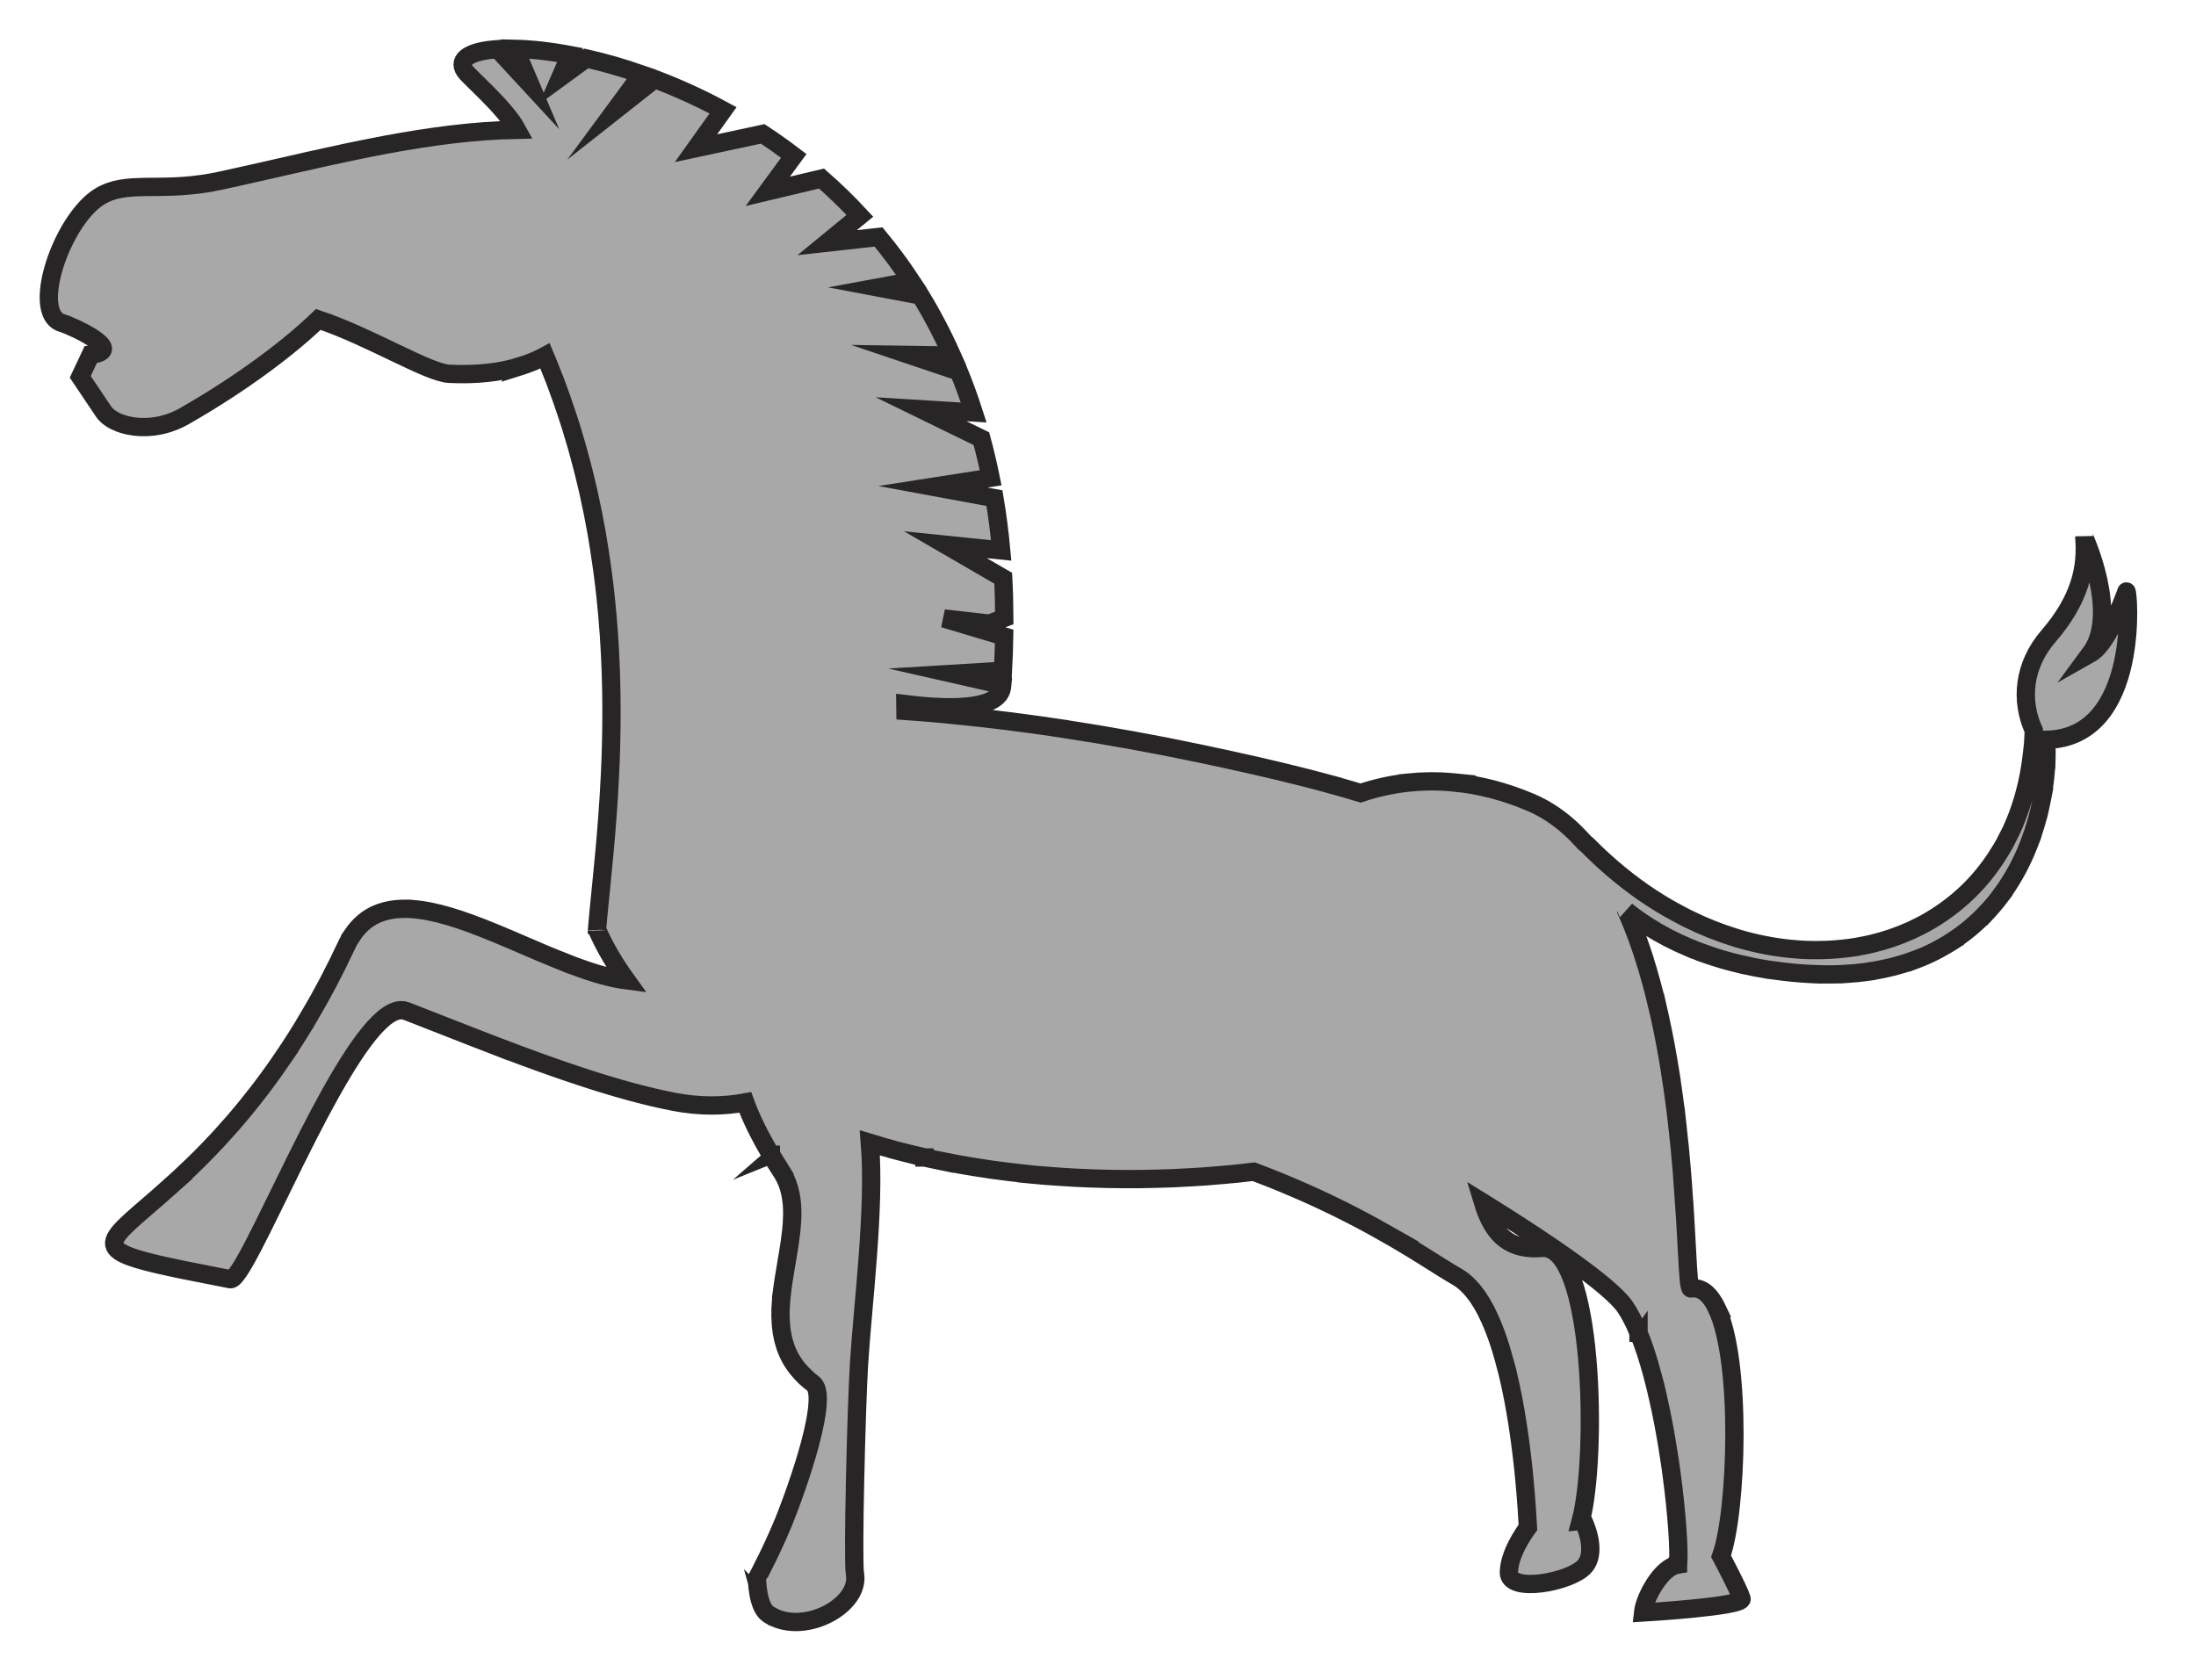 <?xml version="1.0" encoding="utf-8"?>
<!-- Generator: Adobe Illustrator 17.0.0, SVG Export Plug-In . SVG Version: 6.00 Build 0)  -->
<!DOCTYPE svg PUBLIC "-//W3C//DTD SVG 1.1 Basic//EN" "http://www.w3.org/Graphics/SVG/1.1/DTD/svg11-basic.dtd">
<svg version="1.1" baseProfile="basic" id="Слой_1"
	 xmlns="http://www.w3.org/2000/svg" xmlns:xlink="http://www.w3.org/1999/xlink" x="0px" y="0px" width="360px" height="275.5px"
	 viewBox="0 0 360 275.5" xml:space="preserve">
<g>
	<path fill="#A8A8A8" stroke="#272525" stroke-width="3" stroke-miterlimit="10" d="M348.589,96.994
		c-0.957,2.597-3.285,8.7-5.906,10.178c4.851-6.547-1.013-18.993-1.005-19.152c0.452,4.977-0.643,10.256-5.866,16.295
		c-4.104,4.745-4.648,10.546-2.411,15.444c-0.024,0.71-0.047,1.421-0.099,2.111c-0.038,0.492-0.1,0.967-0.152,1.449
		c-0.274,2.57-0.733,5.009-1.383,7.295c-0.067,0.234-0.133,0.468-0.204,0.7c-0.515,1.692-1.124,3.307-1.83,4.835l0,0
		c-0.16,0.346-0.339,0.674-0.508,1.011c-0.207,0.412-0.41,0.828-0.63,1.228c-0.221,0.401-0.459,0.786-0.694,1.174
		c-1.087,1.799-2.309,3.461-3.661,4.974c-0.29,0.326-0.59,0.642-0.893,0.955c-2.026,2.09-4.298,3.876-6.77,5.345
		c-0.34,0.202-0.681,0.403-1.028,0.593c-0.348,0.19-0.702,0.368-1.057,0.546c-0.4,0.201-0.801,0.4-1.21,0.585
		c-2.039,0.925-4.182,1.658-6.406,2.19c-0.641,0.153-1.293,0.282-1.947,0.402c-0.201,0.037-0.399,0.081-0.601,0.115
		c-0.669,0.112-1.348,0.196-2.029,0.274c-1.639,0.185-3.309,0.268-5.003,0.249c-0.619-0.007-1.239-0.019-1.864-0.054
		c-0.33-0.018-0.662-0.049-0.993-0.075c-0.616-0.049-1.234-0.103-1.855-0.179c-1.505-0.183-3.02-0.442-4.543-0.785
		c-0.257-0.058-0.515-0.117-0.773-0.179c-0.742-0.18-1.485-0.377-2.229-0.596c-0.193-0.057-0.386-0.118-0.58-0.177
		c-2.589-0.797-5.182-1.828-7.755-3.101c-0.276-0.137-0.551-0.28-0.826-0.422c-0.571-0.294-1.14-0.603-1.708-0.921
		c-0.266-0.149-0.533-0.292-0.798-0.447c-0.851-0.495-1.698-1.01-2.54-1.56c-3.588-2.344-7.094-5.19-10.433-8.552
		c-0.235-0.241-0.454-0.428-0.647-0.569c-0.107-0.122-0.219-0.237-0.327-0.357c0.001-0.002,0.002-0.003,0.003-0.005
		c-0.056-0.062-0.116-0.119-0.173-0.18c-0.297-0.324-0.599-0.639-0.907-0.946c-0.093-0.093-0.186-0.187-0.28-0.278
		c-2.111-2.049-4.463-3.698-7.103-4.825c-4.319-1.84-8.424-2.851-12.283-3.254c0.003-0.003,0.005-0.006,0.008-0.009
		c-0.152-0.016-0.299-0.021-0.45-0.035c-0.418-0.039-0.833-0.071-1.245-0.096c-0.236-0.014-0.471-0.026-0.705-0.036
		c-0.418-0.017-0.831-0.026-1.243-0.028c-0.221-0.002-0.443-0.005-0.663-0.002c-0.432,0.005-0.859,0.02-1.283,0.04
		c-0.189,0.009-0.38,0.013-0.567,0.024c-0.559,0.034-1.11,0.081-1.656,0.139c-0.039,0.004-0.08,0.006-0.119,0.01c0,0,0,0,0,0.001
		c-2.747,0.304-5.322,0.903-7.703,1.702c-1.787-0.548-3.632-1.073-5.508-1.583c0.001-0.002,0.002-0.003,0.004-0.005
		c-0.148-0.04-0.3-0.078-0.448-0.118c-0.54-0.146-1.087-0.288-1.633-0.431c-0.49-0.128-0.977-0.257-1.471-0.383
		c-5.627-1.437-11.49-2.736-17.222-3.945c-7.501-1.582-15.002-2.938-22.373-4.059c-0.002-0.004-0.004-0.008-0.007-0.012
		c-0.258-0.039-0.511-0.069-0.769-0.108c-3.938-0.591-7.831-1.108-11.666-1.551c-0.001-0.002-0.002-0.005-0.003-0.007
		c-0.172-0.02-0.34-0.034-0.512-0.054c-1.626-0.185-3.235-0.353-4.837-0.51c-0.298-0.029-0.603-0.067-0.899-0.095v-0.006h-0.002
		l-0.113-0.01l-0.046-0.004l-0.41-0.038l-0.042-0.004l-0.191-0.018l-0.032-0.002l-0.139-0.014l-0.09-0.008
		c-0.053-0.005-0.104-0.008-0.156-0.013c-2.04-0.186-4.059-0.352-6.049-0.49c-0.003-0.372-0.008-0.742-0.014-1.112
		c8.518,1.059,15.588,0.675,15.844-2.921c0.008-0.074,0.008-0.149,0.016-0.223l-8.075-1.831l8.204-0.495
		c0.099-1.904,0.179-3.789,0.205-5.625l-9.897-2.955l7.468,0.854l2.445-0.935c-0.012-2.217-0.06-4.396-0.179-6.517l-9.47-5.492
		l9.143,0.937c-0.269-2.953-0.639-5.814-1.106-8.574l-10.086-1.862l9.466-1.474c-0.444-2.201-0.955-4.334-1.518-6.413l-9.895-4.831
		l8.636,0.535c-0.746-2.32-1.558-4.561-2.443-6.716l-8.087-2.722l6.962,0.101c-1.562-3.496-3.291-6.783-5.17-9.848l-6.962-1.313
		l5.48-1.013c-1.701-2.577-3.506-4.998-5.39-7.271l-8.423,0.937l5.371-4.403c-2.034-2.193-4.137-4.228-6.29-6.111l-8.811,2.097
		l4.262-5.81c-1.683-1.281-3.383-2.489-5.098-3.61L114.094,24.3l4.443-6.212c-3.789-2.05-7.565-3.747-11.209-5.124l-6.517,5.14
		l4.362-5.92c-3.16-1.102-6.204-1.96-9.06-2.607l-4.242,3.096l1.588-3.649c-3.389-0.639-6.441-0.965-9.02-1.021l2.479,5.828
		L81.581,8.06c-4.449,0.3-6.666,1.624-5.375,3.546c0.724,1.087,6.543,5.961,8.559,9.669c-7.078,0.133-14.271,1.102-21.437,2.437l0,0
		c-0.009,0.002-0.017,0.004-0.026,0.005c-1.838,0.343-3.674,0.712-5.506,1.094c-0.131,0.027-0.263,0.051-0.394,0.078
		c0,0.001,0.001,0.002,0.001,0.003c-2.721,0.571-5.432,1.171-8.126,1.782c0-0.001-0.001-0.001-0.001-0.002
		c-1.163,0.264-2.313,0.527-3.467,0.792c-2.02,0.462-4.027,0.919-6.019,1.364v-0.001c-1.311,0.294-2.615,0.581-3.91,0.858
		c-0.799,0.17-1.564,0.303-2.309,0.418c-0.199,0.031-0.392,0.056-0.587,0.083c-0.557,0.078-1.101,0.144-1.628,0.197
		c-7.759,0.776-12.453-0.86-16.605,3.073c-5.56,5.269-9.41,18.299-4.479,19.542c0.989,0.247,10.703,4.503,4.599,5.154l-1.715,3.637
		c1.158,1.717,2.69,4.006,3.844,5.721c1.576,2.35,7.631,3.93,13.274,0.698c10.005-5.729,17.584-11.655,21.904-15.831
		c8.611,2.887,17.972,8.758,21.5,8.921c4.405,0.207,8.299-0.208,11.692-1.274c-0.005,0.008-0.01,0.017-0.015,0.026
		c0.112-0.035,0.214-0.082,0.324-0.119c0.412-0.135,0.811-0.287,1.207-0.443c0.228-0.09,0.461-0.172,0.684-0.268
		c0.548-0.236,1.079-0.494,1.596-0.772c0.062-0.033,0.13-0.059,0.192-0.093c0.299,0.704,0.569,1.412,0.851,2.118
		c0.267,0.666,0.54,1.331,0.793,1.997c0.108,0.284,0.208,0.568,0.314,0.852c0.249,0.667,0.489,1.335,0.725,2.002
		c0.277,0.781,0.542,1.562,0.801,2.343c0.226,0.68,0.458,1.361,0.672,2.04c0.072,0.23,0.138,0.46,0.209,0.69
		c0.256,0.829,0.503,1.657,0.74,2.484c0.15,0.521,0.292,1.041,0.435,1.562c0.172,0.628,0.342,1.255,0.505,1.881
		c0.138,0.533,0.271,1.065,0.402,1.597c0.209,0.849,0.419,1.698,0.61,2.544c0.033,0.147,0.063,0.294,0.096,0.441
		c0.232,1.037,0.454,2.072,0.66,3.102c0.024,0.118,0.044,0.234,0.067,0.352c0.209,1.057,0.408,2.112,0.592,3.161
		c0.016,0.093,0.03,0.185,0.046,0.278c0.128,0.737,0.243,1.469,0.358,2.201c0.135,0.858,0.262,1.712,0.381,2.563
		c0.066,0.47,0.135,0.941,0.196,1.409c0.174,1.326,0.335,2.646,0.473,3.952c0.89,8.39,1.072,16.357,0.904,23.631
		c-0.018,0.768-0.038,1.533-0.063,2.285c-0.011,0.34-0.024,0.678-0.037,1.015c-0.032,0.827-0.067,1.645-0.106,2.451
		c-0.447,9.194-1.353,16.984-1.894,22.684c-0.08,0.837-0.154,1.643-0.214,2.387v0.001c-0.001-0.008-0.002-0.013-0.006,0.044
		c0.001,0.001,0.001,0.003,0.002,0.004l0,0c1.274,2.883,2.917,5.664,4.835,8.323c-2.041-0.265-4.235-0.845-6.523-1.617l0,0
		c-0.738-0.249-1.485-0.518-2.24-0.802c-0.007-0.003-0.014-0.005-0.021-0.008c-0.755-0.284-1.517-0.583-2.285-0.893
		c0,0.001,0,0.001,0,0.002c-1.843-0.744-3.718-1.55-5.596-2.36l0,0c-0.023-0.01-0.045-0.019-0.068-0.029
		c-0.697-0.3-1.395-0.601-2.091-0.898c-0.118-0.051-0.236-0.101-0.355-0.151c-0.689-0.294-1.378-0.584-2.063-0.869
		c-0.077-0.032-0.154-0.064-0.23-0.096c-0.731-0.302-1.458-0.595-2.182-0.878c-0.065-0.026-0.131-0.051-0.196-0.076
		c-4.665-1.817-9.122-3.156-12.919-3.053c0-0.001,0-0.001,0-0.002c-0.015,0-0.03,0.003-0.045,0.003
		c-1.224,0.037-2.379,0.226-3.45,0.598c-0.003,0.001-0.007,0.002-0.01,0.004c-0.72,0.251-1.402,0.586-2.04,1.014
		c-0.002,0.002-0.005,0.003-0.007,0.005c-0.318,0.214-0.626,0.45-0.922,0.712c-0.004,0.003-0.008,0.007-0.012,0.011
		c-0.577,0.511-1.111,1.117-1.598,1.823c-0.014,0.021-0.031,0.037-0.045,0.058c0.001,0.001,0.002,0.002,0.003,0.004
		c-0.373,0.548-0.721,1.15-1.036,1.824c-1.914,4.097-3.892,7.836-5.894,11.258c-0.001-0.001-0.002-0.002-0.002-0.003
		c-1.594,2.724-3.198,5.243-4.805,7.577c0.001,0.001,0.003,0.002,0.004,0.002c-1.5,2.185-2.995,4.204-4.469,6.078
		c0,0-0.001,0-0.001-0.001c-1.472,1.87-2.921,3.596-4.334,5.18c0.001,0,0.001,0,0.002,0.001c-2.137,2.4-4.186,4.491-6.094,6.325
		c-0.001,0-0.002-0.001-0.003-0.001c-1.246,1.196-2.424,2.282-3.534,3.271c0.001,0,0.001,0.001,0.002,0.001
		c-4.902,4.377-8.307,6.864-8.858,8.615c-0.001,0.003-0.001,0.006-0.002,0.009c-0.035,0.114-0.058,0.224-0.068,0.332
		c-0.001,0.008-0.001,0.015-0.001,0.022c-0.009,0.103-0.005,0.204,0.009,0.302c0.001,0.009,0.003,0.018,0.005,0.028
		c0.017,0.097,0.045,0.192,0.086,0.285c0.004,0.008,0.007,0.016,0.011,0.025c0.043,0.094,0.099,0.187,0.167,0.277
		c0.004,0.006,0.008,0.011,0.012,0.017c0.073,0.094,0.16,0.187,0.261,0.279c0.001,0.001,0.002,0.002,0.003,0.003
		c0.942,0.845,3.12,1.567,6.835,2.422c0.01,0.002,0.02,0.005,0.029,0.007c0.4,0.092,0.818,0.186,1.254,0.281
		c0.02,0.004,0.04,0.009,0.06,0.013c0.431,0.094,0.88,0.191,1.347,0.289c0.023,0.005,0.046,0.01,0.07,0.015
		c0.475,0.1,0.968,0.202,1.48,0.307c0.013,0.003,0.025,0.005,0.038,0.008c2.127,0.434,4.568,0.912,7.373,1.458
		c0.072,0.014,0.155-0.01,0.245-0.053c0.012-0.006,0.024-0.01,0.036-0.016c0.09-0.05,0.189-0.129,0.296-0.231
		c0.013-0.012,0.026-0.026,0.039-0.039c0.35-0.349,0.782-0.959,1.285-1.784c0.012-0.019,0.023-0.038,0.035-0.057
		c0.163-0.27,0.334-0.56,0.512-0.873c0.016-0.028,0.033-0.058,0.049-0.087c0.181-0.319,0.367-0.655,0.561-1.014
		c0,0,0-0.001,0.001-0.001c0.191-0.352,0.389-0.726,0.592-1.114c0.015-0.029,0.029-0.055,0.045-0.084l0,0
		c1.904-3.643,4.329-8.75,6.967-14.067c0.693-1.393,1.397-2.797,2.11-4.195c1.147-2.245,2.317-4.467,3.488-6.575
		c0.107-0.193,0.215-0.385,0.322-0.576c0.152-0.271,0.304-0.541,0.457-0.808c0.181-0.316,0.361-0.63,0.541-0.94
		c0.08-0.137,0.159-0.273,0.239-0.409c0.233-0.397,0.466-0.79,0.698-1.174c0.005-0.008,0.01-0.016,0.014-0.024
		c0.268-0.442,0.535-0.874,0.801-1.297c2.313-3.675,4.547-6.559,6.515-7.892c0.02-0.013,0.039-0.024,0.059-0.037
		c0.135-0.089,0.268-0.174,0.4-0.248c0.06-0.034,0.119-0.06,0.179-0.09c0.091-0.047,0.183-0.097,0.273-0.137
		c0.086-0.038,0.17-0.065,0.255-0.095c0.062-0.023,0.126-0.051,0.188-0.069c0.104-0.032,0.206-0.051,0.308-0.072
		c0.041-0.008,0.083-0.022,0.124-0.028c0.112-0.017,0.221-0.022,0.33-0.025c0.03-0.001,0.061-0.007,0.091-0.007
		c0.116,0.001,0.23,0.015,0.343,0.033c0.022,0.003,0.044,0.002,0.065,0.006c0.134,0.025,0.265,0.062,0.394,0.112
		c4.485,1.734,9.565,3.771,14.868,5.799c0.073,0.028,0.143,0.055,0.215,0.083c0,0,0,0,0-0.001c4.67,1.783,9.505,3.551,14.271,5.099
		c0.018,0.006,0.036,0.012,0.054,0.018l0,0c4.995,1.621,9.907,2.998,14.45,3.878c4.214,0.815,8.159,0.761,11.705,0.103
		c0.898,2.481,2.275,5.335,4.203,8.565c-0.001,0.003-0.002,0.006-0.003,0.008c0,0,0,0,0.001,0c0,0.001,0,0.001-0.001,0.002
		c0.003-0.001,0.006,0,0.008-0.001c0.341,0.57,0.701,1.154,1.078,1.748c-0.002,0-0.004,0-0.006,0l0,0c-0.001,0-0.003,0-0.004,0
		c0.221,0.346,0.438,0.69,0.667,1.045c0.349,0.532,0.63,1.087,0.865,1.659c0.018,0.045,0.042,0.088,0.059,0.133
		c0.099,0.251,0.181,0.508,0.26,0.766c0.019,0.062,0.043,0.122,0.061,0.184c0.077,0.267,0.14,0.54,0.198,0.814
		c0.011,0.054,0.027,0.107,0.037,0.161c0.059,0.299,0.106,0.601,0.145,0.907c0.004,0.029,0.009,0.057,0.013,0.085
		c0.123,1.008,0.144,2.054,0.095,3.128c0.001,0,0.002,0,0.002,0.001c-0.108,2.402-0.559,4.939-0.999,7.502c-0.001,0-0.003,0-0.004,0
		c-0.148,0.856-0.286,1.714-0.415,2.571c-0.05,0.333-0.099,0.666-0.144,0.999c-0.015,0.115-0.035,0.231-0.05,0.346
		c0.001,0,0.002,0,0.002,0c0,0.001,0,0.001,0,0.002c0.001,0,0.002,0,0.004,0.001c-0.181,1.409-0.304,2.808-0.302,4.176
		c0,0.114,0.008,0.227,0.01,0.34c-0.002,0-0.003,0-0.005,0c0,0.001,0,0.001,0,0.002l0,0c0.001,0.082,0.01,0.163,0.012,0.245
		c0.008,0.287,0.021,0.573,0.042,0.857c0.01,0.141,0.023,0.281,0.037,0.42c0.025,0.267,0.057,0.533,0.095,0.797
		c0.011,0.073,0.015,0.148,0.026,0.221c0.001,0.007,0.001,0.014,0.002,0.02c0.01,0.062,0.027,0.123,0.038,0.185
		c0.045,0.263,0.1,0.524,0.16,0.784c0.021,0.091,0.033,0.185,0.056,0.275c0.011,0.043,0.027,0.084,0.038,0.127
		c0.072,0.278,0.158,0.553,0.249,0.826c0.029,0.086,0.048,0.175,0.079,0.26c0.008,0.023,0.02,0.044,0.028,0.067
		c0.129,0.356,0.275,0.708,0.439,1.054c0.009,0.019,0.015,0.039,0.024,0.057c0.001,0.003,0.003,0.005,0.004,0.008
		c0.182,0.379,0.387,0.752,0.614,1.119c0.027,0.043,0.06,0.085,0.088,0.128c0.198,0.31,0.411,0.616,0.645,0.917
		c0.076,0.098,0.163,0.193,0.243,0.289c0.2,0.241,0.407,0.481,0.633,0.715c0.04,0.042,0.071,0.086,0.112,0.127
		c0.005-0.001,0.01-0.002,0.014-0.002c0.499,0.505,1.044,0.997,1.672,1.466c0.111,0.082,0.202,0.196,0.288,0.32
		c0.051,0.076,0.093,0.167,0.136,0.257c0.031,0.066,0.064,0.131,0.091,0.205c0.039,0.109,0.072,0.23,0.101,0.356
		c0.017,0.072,0.033,0.145,0.046,0.222c0.026,0.145,0.047,0.298,0.061,0.461c0.006,0.068,0.01,0.139,0.014,0.209
		c0.011,0.187,0.019,0.378,0.017,0.584c0,0.044-0.003,0.09-0.004,0.135c-0.02,1.004-0.177,2.219-0.438,3.576
		c-0.429,2.215-1.132,4.8-1.977,7.47l0,0l0,0h-0.002c-0.742,2.332-1.578,4.726-2.432,6.976c0.002,0.001,0.004,0.001,0.005,0.002
		c-2.03,5.389-5.111,11.144-5.112,11.144c0.002,0.006,0.022,4.607,1.809,5.843c0.204,0.141,0.415,0.266,0.629,0.382
		c0.004,0.002,0.008,0.005,0.012,0.008c0,0,0.001,0,0.001-0.001c2.504,1.359,5.676,1.131,8.336,0.001
		c3.277-1.391,5.774-4.146,5.274-6.972c-0.398-2.262,0.241-27.577,0.665-34.38c0.613-9.933,2.658-25.42,1.785-36.267
		c0.422,0.131,0.858,0.239,1.283,0.365c0.002,0.009,0.004,0.018,0.006,0.027c0.682,0.202,1.384,0.374,2.074,0.565
		c0.059,0.016,0.117,0.034,0.176,0.05c0.008,0.006,0.016,0.012,0.023,0.018c0.009,0.007,0.018,0.013,0.026,0.021l0,0
		c0.003,0.002,0.005,0.004,0.008,0.006c0.12,0.033,0.244,0.059,0.364,0.092c0.244,0.067,0.492,0.128,0.738,0.194
		c0.285,0.075,0.569,0.151,0.855,0.224c0.268,0.069,0.532,0.143,0.801,0.21c-0.002-0.007-0.003-0.014-0.005-0.022
		c0.128,0.032,0.258,0.06,0.386,0.091c0.737,0.181,1.467,0.373,2.21,0.541c0,0.003,0,0.006,0,0.008c0.001,0,0.001,0,0.002,0
		c0,0,0,0.001,0,0.002c0.366,0.082,0.737,0.154,1.104,0.234c0.294,0.064,0.589,0.125,0.884,0.187
		c0.443,0.092,0.882,0.192,1.326,0.281c0-0.007,0-0.014,0-0.021c0.839,0.167,1.679,0.331,2.525,0.483
		c0.841,0.151,1.686,0.29,2.533,0.427c0.918,0.148,1.837,0.29,2.761,0.42c0.867,0.122,1.736,0.235,2.607,0.342
		c0.915,0.112,1.831,0.218,2.749,0.314c0.085,0.009,0.17,0.02,0.255,0.029c0.001,0.005,0.002,0.01,0.002,0.015
		c0.222,0.022,0.446,0.04,0.669,0.061c0.335,0.033,0.671,0.061,1.006,0.092c0.539,0.049,1.076,0.103,1.618,0.148l0,0
		c0.001,0,0.001,0,0.002,0c0-0.002,0-0.004-0.001-0.006c0.615,0.05,1.232,0.086,1.848,0.129c0.89,0.062,1.779,0.119,2.669,0.167
		c0.921,0.049,1.841,0.088,2.763,0.122c0.885,0.032,1.769,0.062,2.654,0.08c0.93,0.019,1.858,0.027,2.787,0.031
		c0.874,0.004,1.746,0.007,2.618-0.003c0.941-0.01,1.878-0.034,2.816-0.059c0.855-0.023,1.709-0.045,2.56-0.081
		c0.953-0.04,1.9-0.095,2.848-0.15c0.828-0.048,1.656-0.093,2.48-0.152c0.968-0.07,1.928-0.157,2.889-0.242
		c0.793-0.071,1.588-0.136,2.376-0.217c0.886-0.091,1.761-0.198,2.639-0.302c0.812,0.306,1.611,0.613,2.392,0.922
		c0.23,0.091,0.46,0.182,0.687,0.273c0.389,0.156,0.774,0.312,1.156,0.468c0.231,0.095,0.461,0.189,0.688,0.284
		c0.37,0.153,0.735,0.307,1.097,0.461c0.23,0.098,0.459,0.195,0.685,0.292c0.35,0.151,0.697,0.301,1.04,0.452
		c0.231,0.101,0.46,0.202,0.688,0.303c0.328,0.146,0.652,0.291,0.973,0.436c0.237,0.107,0.473,0.215,0.706,0.322
		c0.301,0.138,0.599,0.276,0.894,0.414c0.245,0.114,0.488,0.229,0.729,0.343c0.271,0.129,0.54,0.257,0.807,0.385
		c0.261,0.125,0.519,0.25,0.774,0.375c0.236,0.115,0.47,0.23,0.702,0.345c0.278,0.138,0.553,0.275,0.825,0.411
		c2.419,1.215,4.604,2.396,6.569,3.51c0,0,0,0-0.001,0c1.202,0.68,2.315,1.333,3.353,1.956c0.105,0.063,0.209,0.126,0.312,0.188
		c0.466,0.281,0.919,0.556,1.352,0.822c0.075,0.046,0.146,0.09,0.22,0.136c0.339,0.209,0.665,0.411,0.984,0.609
		c2.452,1.527,4.319,2.748,5.651,3.492c0.571,0.319,1.111,0.735,1.628,1.218c0.072,0.067,0.144,0.132,0.215,0.201
		c0.211,0.209,0.417,0.434,0.619,0.668c0.079,0.091,0.157,0.184,0.235,0.279c0.197,0.241,0.39,0.491,0.578,0.754
		c0.074,0.104,0.146,0.213,0.219,0.32c0.147,0.216,0.291,0.439,0.433,0.668c0.085,0.138,0.17,0.276,0.253,0.418
		c0.169,0.288,0.334,0.583,0.495,0.889c0.089,0.168,0.174,0.343,0.26,0.516c1.156,2.315,2.115,5.066,2.91,8.008h-0.001
		c0.344,1.267,0.658,2.568,0.945,3.884c0.6,2.772,1.075,5.605,1.455,8.313c0.069,0.492,0.134,0.977,0.197,1.459
		c0.016,0.126,0.034,0.255,0.05,0.38c0.07,0.551,0.136,1.094,0.199,1.629c0.018,0.157,0.035,0.31,0.053,0.465
		c0.049,0.428,0.096,0.853,0.14,1.267c0.029,0.272,0.055,0.533,0.082,0.798c0.026,0.253,0.052,0.508,0.076,0.754
		c0.368,3.793,0.539,6.811,0.618,8.232c-0.677,0.909-3.059,4.316-3.124,7.353c-0.078,3.538,10.106,1.616,12.391-0.935
		c2.282-2.555-0.205-7.516-0.205-7.516l-0.405,0.039c2.765-10.154,2.243-45.577-6.422-44.766c-0.51,0.048-0.991,0.061-1.454,0.049
		c-0.194-0.005-0.372-0.031-0.559-0.047c-2.947-0.237-4.906-1.73-6.256-4.178c-0.106-0.192-0.212-0.383-0.31-0.586
		c-0.103-0.211-0.198-0.434-0.294-0.658c-0.09-0.212-0.181-0.423-0.265-0.646c-0.091-0.242-0.176-0.494-0.261-0.747
		c-0.068-0.204-0.135-0.408-0.199-0.62c0.345,0.214,0.699,0.431,1.037,0.641l0.001-0.001c1.726,1.077,3.361,2.114,4.902,3.111l0,0
		l0,0l0,0c0.005,0.003,0.01,0.006,0.015,0.01c0.925,0.598,1.815,1.18,2.671,1.747l0,0l0,0l0,0c3.499,2.319,6.421,4.379,8.737,6.149
		c0.137,0.105,0.264,0.205,0.396,0.308c0.219,0.169,0.446,0.343,0.653,0.507c0.105,0.083,0.203,0.163,0.306,0.245
		c0.355,0.284,0.698,0.563,1.016,0.829c1.7,1.421,2.877,2.587,3.494,3.467c0.391,0.557,0.768,1.192,1.133,1.887
		c0.121,0.23,0.238,0.474,0.356,0.717c0.074,0.152,0.149,0.298,0.222,0.455c0.187,0.406,0.371,0.827,0.55,1.267
		c0.001,0,0.001,0,0.002-0.001c0,0,0,0,0,0.001h0.001c0.857,2.077,1.63,4.498,2.322,7.096c0,0-0.001,0-0.001,0.001
		c0.312,1.17,0.609,2.374,0.887,3.604h0.001c0.649,2.869,1.204,5.856,1.666,8.773c0,0,0,0-0.001,0
		c0.204,1.276,0.386,2.534,0.55,3.767c0.873,6.501,1.242,12.191,1.081,14.76l-0.037,0.007v0.004
		c-2.851,0.448-5.492,5.542-5.733,7.866c0,0,16.502-0.967,16.157-2.262c-0.327-1.235-3.093-6.455-3.364-6.965
		c1.288-3.513,2.175-11.556,2.193-19.818c0-0.012,0-0.024,0-0.036c0.015-8.119-0.809-16.436-2.917-20.859h0.001
		c-0.012-0.025-0.025-0.047-0.037-0.072c-0.1-0.206-0.203-0.402-0.308-0.59c-0.031-0.055-0.061-0.109-0.092-0.162
		c-0.249-0.425-0.514-0.799-0.795-1.12c-0.029-0.033-0.059-0.065-0.089-0.097c-0.13-0.141-0.264-0.272-0.401-0.39
		c-0.014-0.012-0.027-0.025-0.041-0.037c-0.159-0.132-0.322-0.247-0.49-0.346c-0.012-0.007-0.024-0.012-0.036-0.019
		c-0.159-0.091-0.323-0.166-0.491-0.227c-0.016-0.006-0.031-0.012-0.047-0.017c-0.358-0.122-0.735-0.17-1.133-0.142
		c-0.01,0.001-0.02-0.002-0.031-0.001c-0.002,0.001-0.005,0.003-0.007,0.004c-0.073,0.006-0.145,0.007-0.22,0.018
		c-0.288,0.043-0.429-2.149-0.627-5.815c0,0,0.001,0,0.001-0.001c-0.057-1.048-0.12-2.226-0.191-3.498
		c-0.008-0.142-0.016-0.291-0.025-0.436c-0.025-0.439-0.05-0.881-0.077-1.343c-0.006-0.107-0.013-0.215-0.019-0.323
		c-0.026-0.433-0.051-0.862-0.078-1.313c-0.001,0-0.001,0.001-0.002,0.001c-0.101-1.619-0.221-3.352-0.363-5.175
		c0.001,0,0.001,0,0.002-0.001c-0.036-0.463-0.075-0.938-0.115-1.412c-0.007-0.087-0.014-0.172-0.021-0.26
		c-0.183-2.19-0.401-4.486-0.667-6.864c-0.001,0.001-0.002,0.001-0.003,0.002c-0.314-2.806-0.695-5.716-1.156-8.666
		c0.002-0.001,0.004-0.003,0.007-0.004c-0.064-0.407-0.135-0.817-0.202-1.226c-0.043-0.263-0.086-0.526-0.13-0.79
		c-0.096-0.57-0.197-1.141-0.299-1.712c-0.057-0.32-0.115-0.64-0.174-0.961c-0.108-0.582-0.221-1.163-0.336-1.744
		c-0.055-0.276-0.109-0.551-0.165-0.826c-0.135-0.663-0.276-1.323-0.42-1.984c-0.037-0.167-0.073-0.335-0.111-0.502
		c-0.08-0.358-0.154-0.717-0.237-1.074c-0.004,0.003-0.007,0.006-0.011,0.009c-0.682-2.927-1.462-5.818-2.365-8.61
		c0.002-0.002,0.003-0.003,0.005-0.005c-0.023-0.071-0.049-0.14-0.072-0.211c-0.058-0.179-0.121-0.354-0.181-0.532
		c-0.216-0.647-0.434-1.291-0.663-1.926c-0.043-0.12-0.09-0.236-0.133-0.355c-0.252-0.689-0.509-1.372-0.778-2.044
		c-0.022-0.055-0.046-0.109-0.068-0.164c-0.294-0.729-0.596-1.45-0.91-2.157c0-0.001,0-0.001-0.001-0.002
		c1.09,0.878,2.308,1.75,3.646,2.597c0,0.001-0.001,0.003-0.001,0.005c0.057,0.036,0.119,0.071,0.177,0.107
		c0.387,0.242,0.784,0.482,1.192,0.719c0.068,0.039,0.133,0.079,0.202,0.119c1,0.574,2.066,1.13,3.194,1.662
		c0.081,0.038,0.164,0.076,0.245,0.113c0.516,0.24,1.044,0.474,1.587,0.702c0.032,0.013,0.062,0.028,0.094,0.042l0.001-0.001
		c0.942,0.394,1.925,0.77,2.949,1.125c-0.001,0.002-0.002,0.004-0.003,0.006c0.074,0.026,0.156,0.048,0.231,0.073
		c0.767,0.262,1.552,0.513,2.366,0.75c0.042,0.012,0.086,0.023,0.129,0.036c0.853,0.245,1.734,0.474,2.639,0.687
		c0.027,0.006,0.051,0.014,0.077,0.02l0.001-0.001c1.391,0.327,2.837,0.618,4.353,0.86c0.5,0.08,0.972,0.128,1.462,0.196
		c-0.001,0.006-0.003,0.013-0.004,0.019c0.342,0.047,0.665,0.073,1.002,0.115c0.574,0.071,1.147,0.141,1.707,0.195
		c0.534,0.052,1.055,0.09,1.576,0.128c0.561,0.041,1.123,0.082,1.67,0.106c0.128,0.006,0.264,0.02,0.391,0.025
		c0.001-0.005,0.001-0.01,0.002-0.015c1.937,0.072,3.791,0.054,5.546-0.07c0,0.001,0.001,0.002,0.001,0.003
		c0.775-0.052,1.525-0.131,2.263-0.221c0.192-0.023,0.384-0.046,0.573-0.071c0.12-0.016,0.244-0.028,0.363-0.045
		c0.001-0.005,0.001-0.009,0.002-0.014c2.772-0.4,5.298-1.048,7.598-1.9c0.002,0.005,0.003,0.011,0.005,0.017
		c0.517-0.192,1.019-0.396,1.513-0.608c0.047-0.02,0.096-0.037,0.142-0.057c0.633-0.275,1.242-0.57,1.838-0.875
		c0.203-0.104,0.4-0.213,0.599-0.32c0.418-0.226,0.827-0.458,1.227-0.699c0.184-0.111,0.371-0.22,0.551-0.334
		c0.085-0.053,0.175-0.103,0.258-0.156c-0.002-0.004-0.005-0.008-0.008-0.012c2.138-1.378,4.007-2.96,5.633-4.686
		c0.003,0.004,0.006,0.008,0.01,0.011c0.061-0.064,0.112-0.134,0.172-0.198c0.535-0.578,1.052-1.166,1.535-1.772
		c0.221-0.275,0.434-0.555,0.647-0.836c-0.002-0.002-0.005-0.004-0.008-0.006c1.677-2.248,3.026-4.649,4.086-7.088
		c0.084-0.193,0.161-0.386,0.241-0.579c0.137-0.33,0.271-0.659,0.398-0.989c0.025-0.064,0.053-0.128,0.077-0.192
		c-0.002-0.001-0.003-0.002-0.005-0.003c0.674-1.782,1.207-3.566,1.614-5.309c0.001,0,0.002,0.001,0.003,0.001
		c0.014-0.06,0.023-0.118,0.037-0.178c0.127-0.556,0.243-1.107,0.346-1.652c0.01-0.052,0.023-0.105,0.033-0.157
		c-0.001,0-0.001,0-0.002-0.001c0.406-2.194,0.621-4.287,0.684-6.185c0.001,0,0.002,0,0.003,0c0.001-0.04,0.001-0.078,0.002-0.118
		c0.005-0.158,0.005-0.309,0.008-0.464c0.004-0.221,0.009-0.444,0.009-0.659c0-0.065-0.002-0.127-0.003-0.192
		c-0.002-0.296-0.004-0.591-0.013-0.875c-0.001,0-0.002,0-0.003-0.001c-0.011-0.319-0.026-0.629-0.046-0.93
		C351.171,121.02,348.864,96.239,348.589,96.994z"/>
</g>
</svg>
